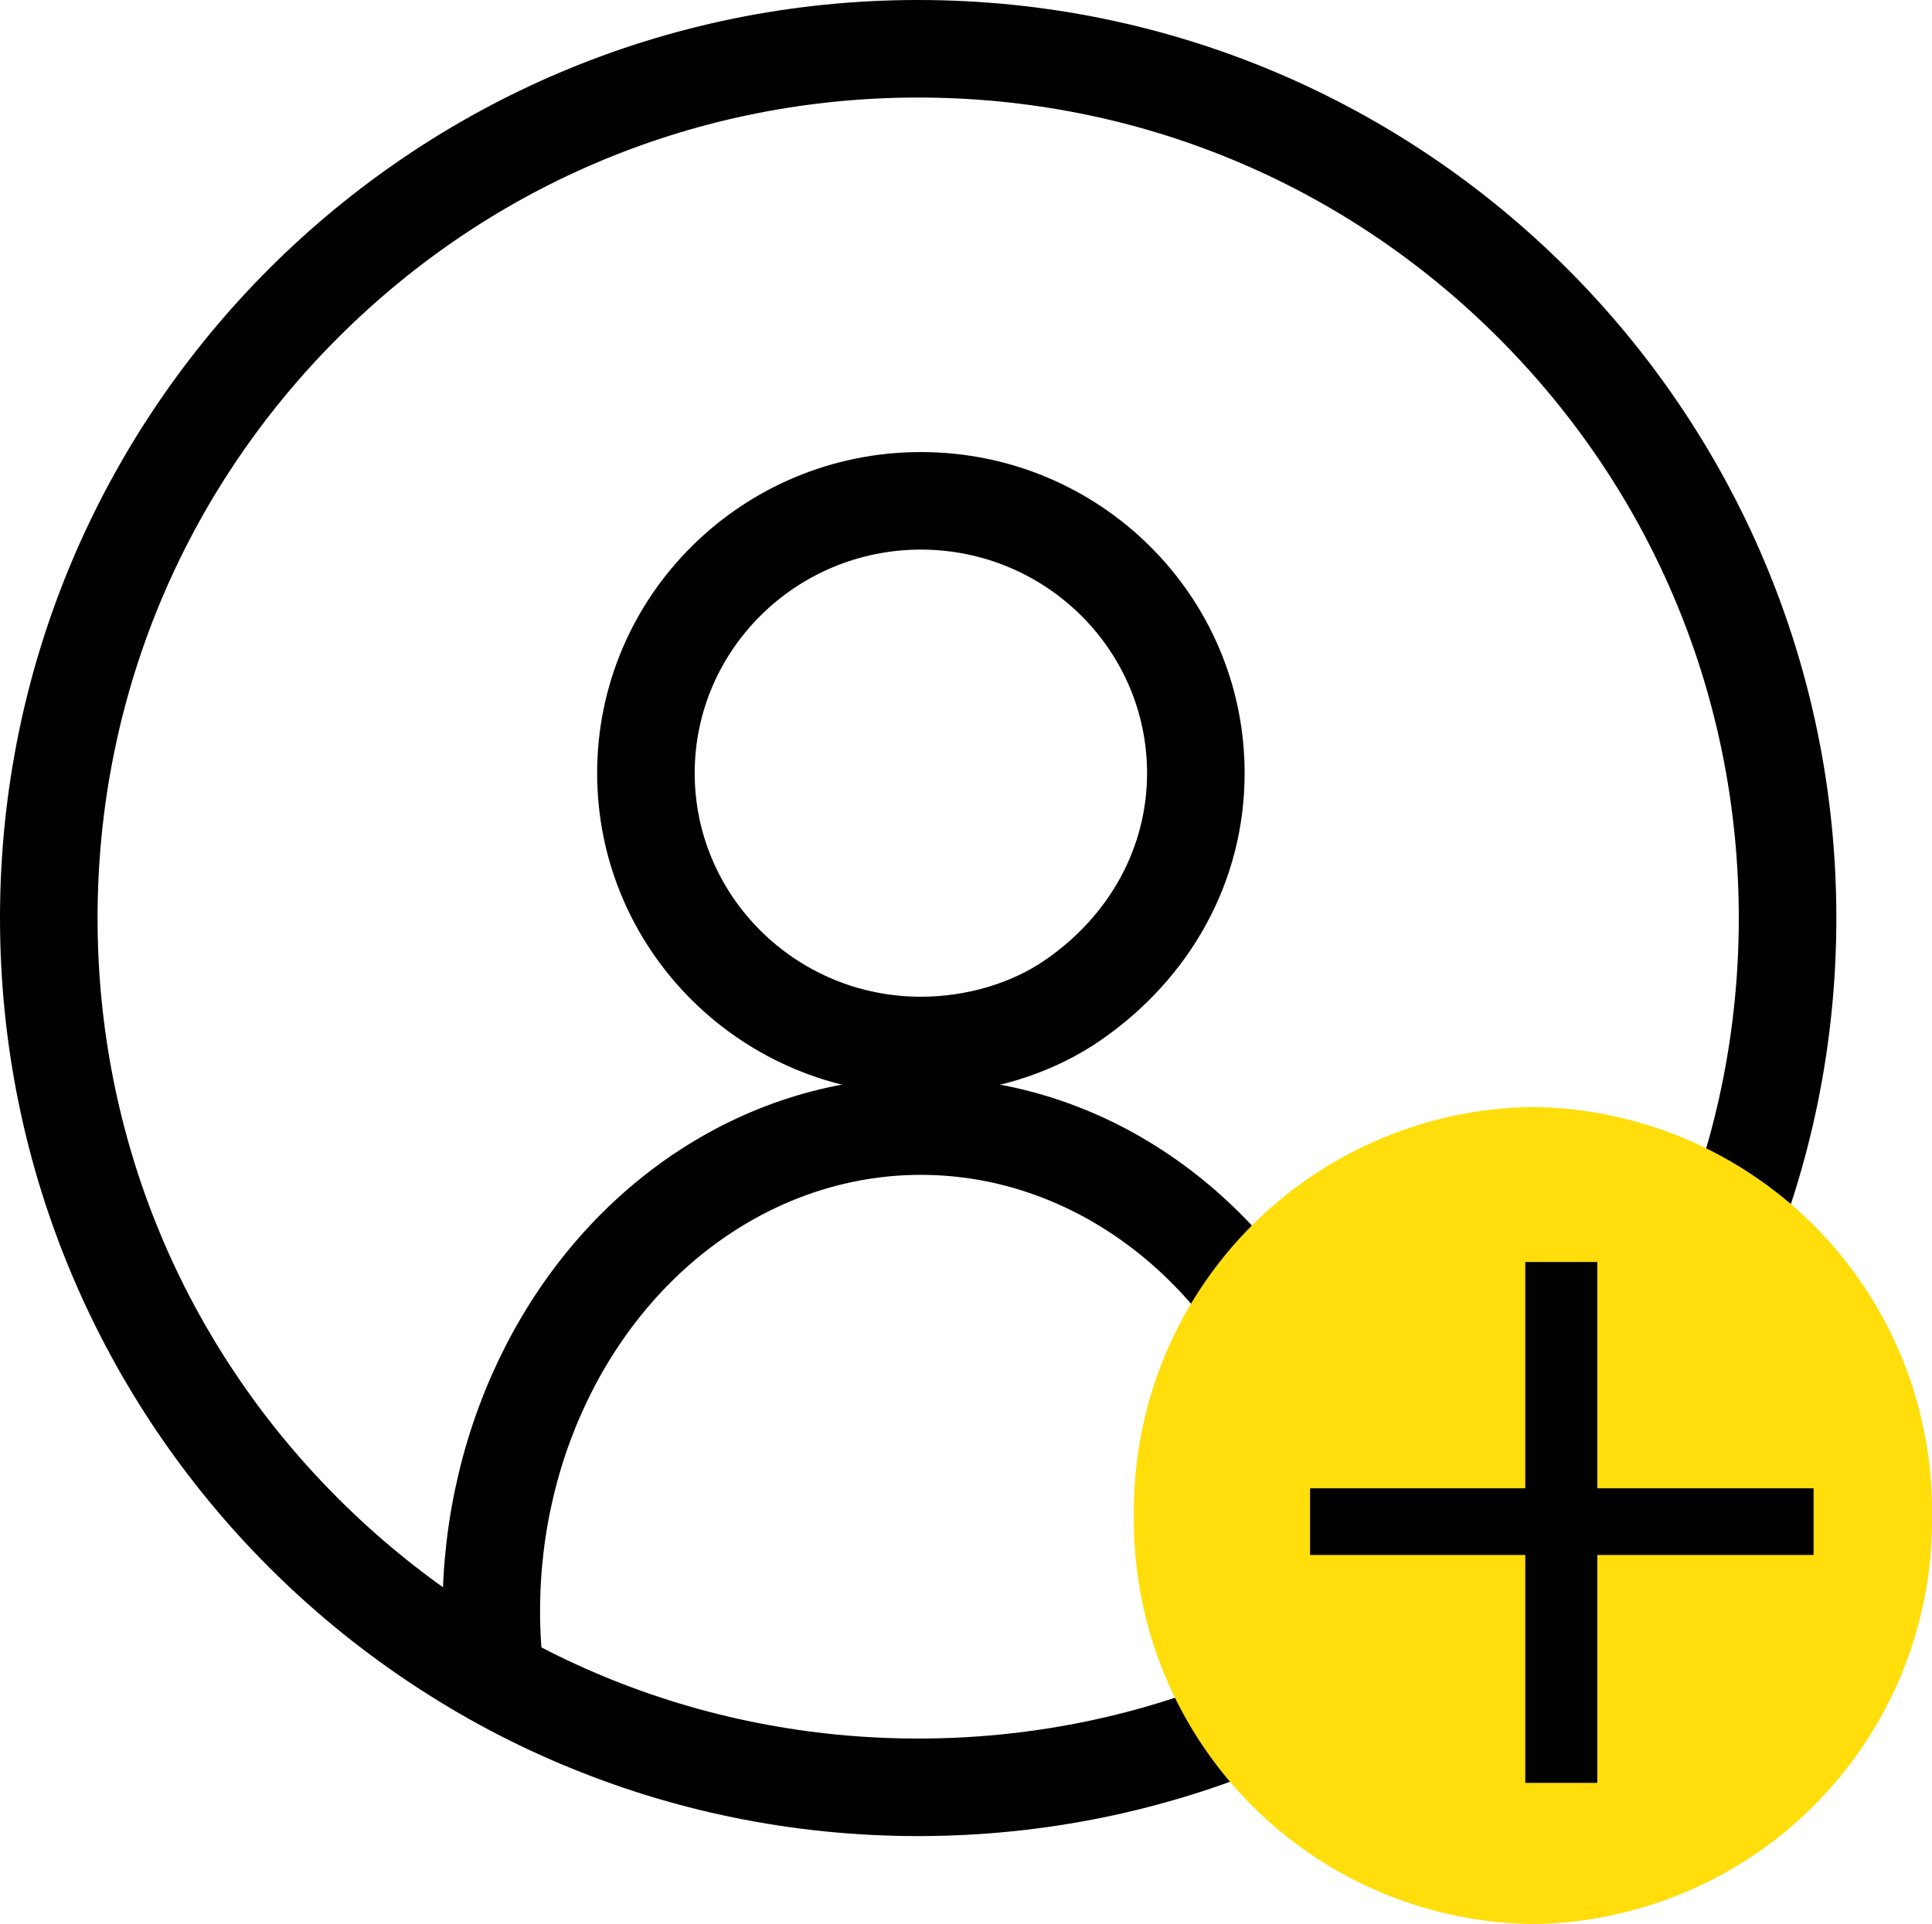 <svg id="Add_a_new_user" data-name="Add a new user" xmlns="http://www.w3.org/2000/svg" xmlns:xlink="http://www.w3.org/1999/xlink" width="39.608" height="39.449" viewBox="0 0 39.608 39.449">
  <defs>
    <clipPath id="clip-path">
      <circle id="Ellipse_439" data-name="Ellipse 439" cx="18.823" cy="18.823" r="18.823" fill="none" stroke="#707070" stroke-width="2"/>
    </clipPath>
  </defs>
  <g id="Group_2735" data-name="Group 2735">
    <g id="Group_2456" data-name="Group 2456" transform="translate(0 0)">
      <g id="Group_2455" data-name="Group 2455" transform="translate(0)">
        <g id="Path_7875" data-name="Path 7875" fill="none">
          <path d="M18.823,0A18.823,18.823,0,1,1,0,18.823,18.823,18.823,0,0,1,18.823,0Z" stroke="none"/>
          <path d="M 18.823 2 C 14.33 2 10.105 3.75 6.927 6.927 C 3.75 10.105 2 14.33 2 18.823 C 2 23.317 3.75 27.542 6.927 30.719 C 10.105 33.897 14.33 35.647 18.823 35.647 C 23.317 35.647 27.542 33.897 30.719 30.719 C 33.897 27.542 35.647 23.317 35.647 18.823 C 35.647 14.33 33.897 10.105 30.719 6.927 C 27.542 3.75 23.317 2 18.823 2 M 18.823 -3.814697265625e-06 C 29.219 -3.814697265625e-06 37.647 8.428 37.647 18.823 C 37.647 29.219 29.219 37.647 18.823 37.647 C 8.428 37.647 -3.814697265625e-06 29.219 -3.814697265625e-06 18.823 C -3.814697265625e-06 8.428 8.428 -3.814697265625e-06 18.823 -3.814697265625e-06 Z" stroke="none" fill="#000"/>
        </g>
        <g id="Mask_Group_1299" data-name="Mask Group 1299" clip-path="url(#clip-path)">
          <g id="Path_7792" data-name="Path 7792" transform="translate(12.242 9.269)" fill="none">
            <path d="M6.637,0a6.574,6.574,0,0,1,3.682,12.063,6.544,6.544,0,0,1-3.682,1.105A6.584,6.584,0,1,1,6.637,0Z" stroke="none"/>
            <path d="M 6.637 2 C 4.08 2 2 4.056 2 6.584 C 2 9.111 4.08 11.168 6.637 11.168 C 7.565 11.168 8.493 10.894 9.184 10.416 C 10.513 9.5 11.274 8.103 11.274 6.584 C 11.274 4.056 9.194 2 6.637 2 M 6.637 2.86102294921875e-06 C 10.303 2.86102294921875e-06 13.274 2.948 13.274 6.584 C 13.274 8.824 12.147 10.802 10.319 12.063 C 9.35 12.733 8.045 13.168 6.637 13.168 C 2.972 13.168 0 10.22 0 6.584 C 0 2.948 2.972 2.86102294921875e-06 6.637 2.86102294921875e-06 Z" stroke="none" fill="#000"/>
          </g>
          <g id="Ellipse_438" data-name="Ellipse 438" transform="translate(9.072 22.089)" fill="none" stroke="#000" stroke-width="2">
            <ellipse cx="9.807" cy="10.943" rx="9.807" ry="10.943" stroke="none"/>
            <ellipse cx="9.807" cy="10.943" rx="8.807" ry="9.943" fill="none"/>
          </g>
        </g>
      </g>
    </g>
    <path id="Path_7874" data-name="Path 7874" d="M8.181,0a8.28,8.28,0,0,1,8.181,8.376,8.28,8.28,0,0,1-8.181,8.376A8.28,8.28,0,0,1,0,8.376,8.28,8.28,0,0,1,8.181,0Z" transform="translate(23.246 22.698)" fill="#ffde0b"/>
  </g>
  <path id="Path_7805" data-name="Path 7805" d="M-13.936-20.711h-4.434v4.673h-1.576v-4.673h-4.412v-1.467h4.412v-4.64h1.576v4.64h4.434Z" transform="translate(51.166 52.644)" stroke="#ffde0b" stroke-width="0.1"/>
</svg>
